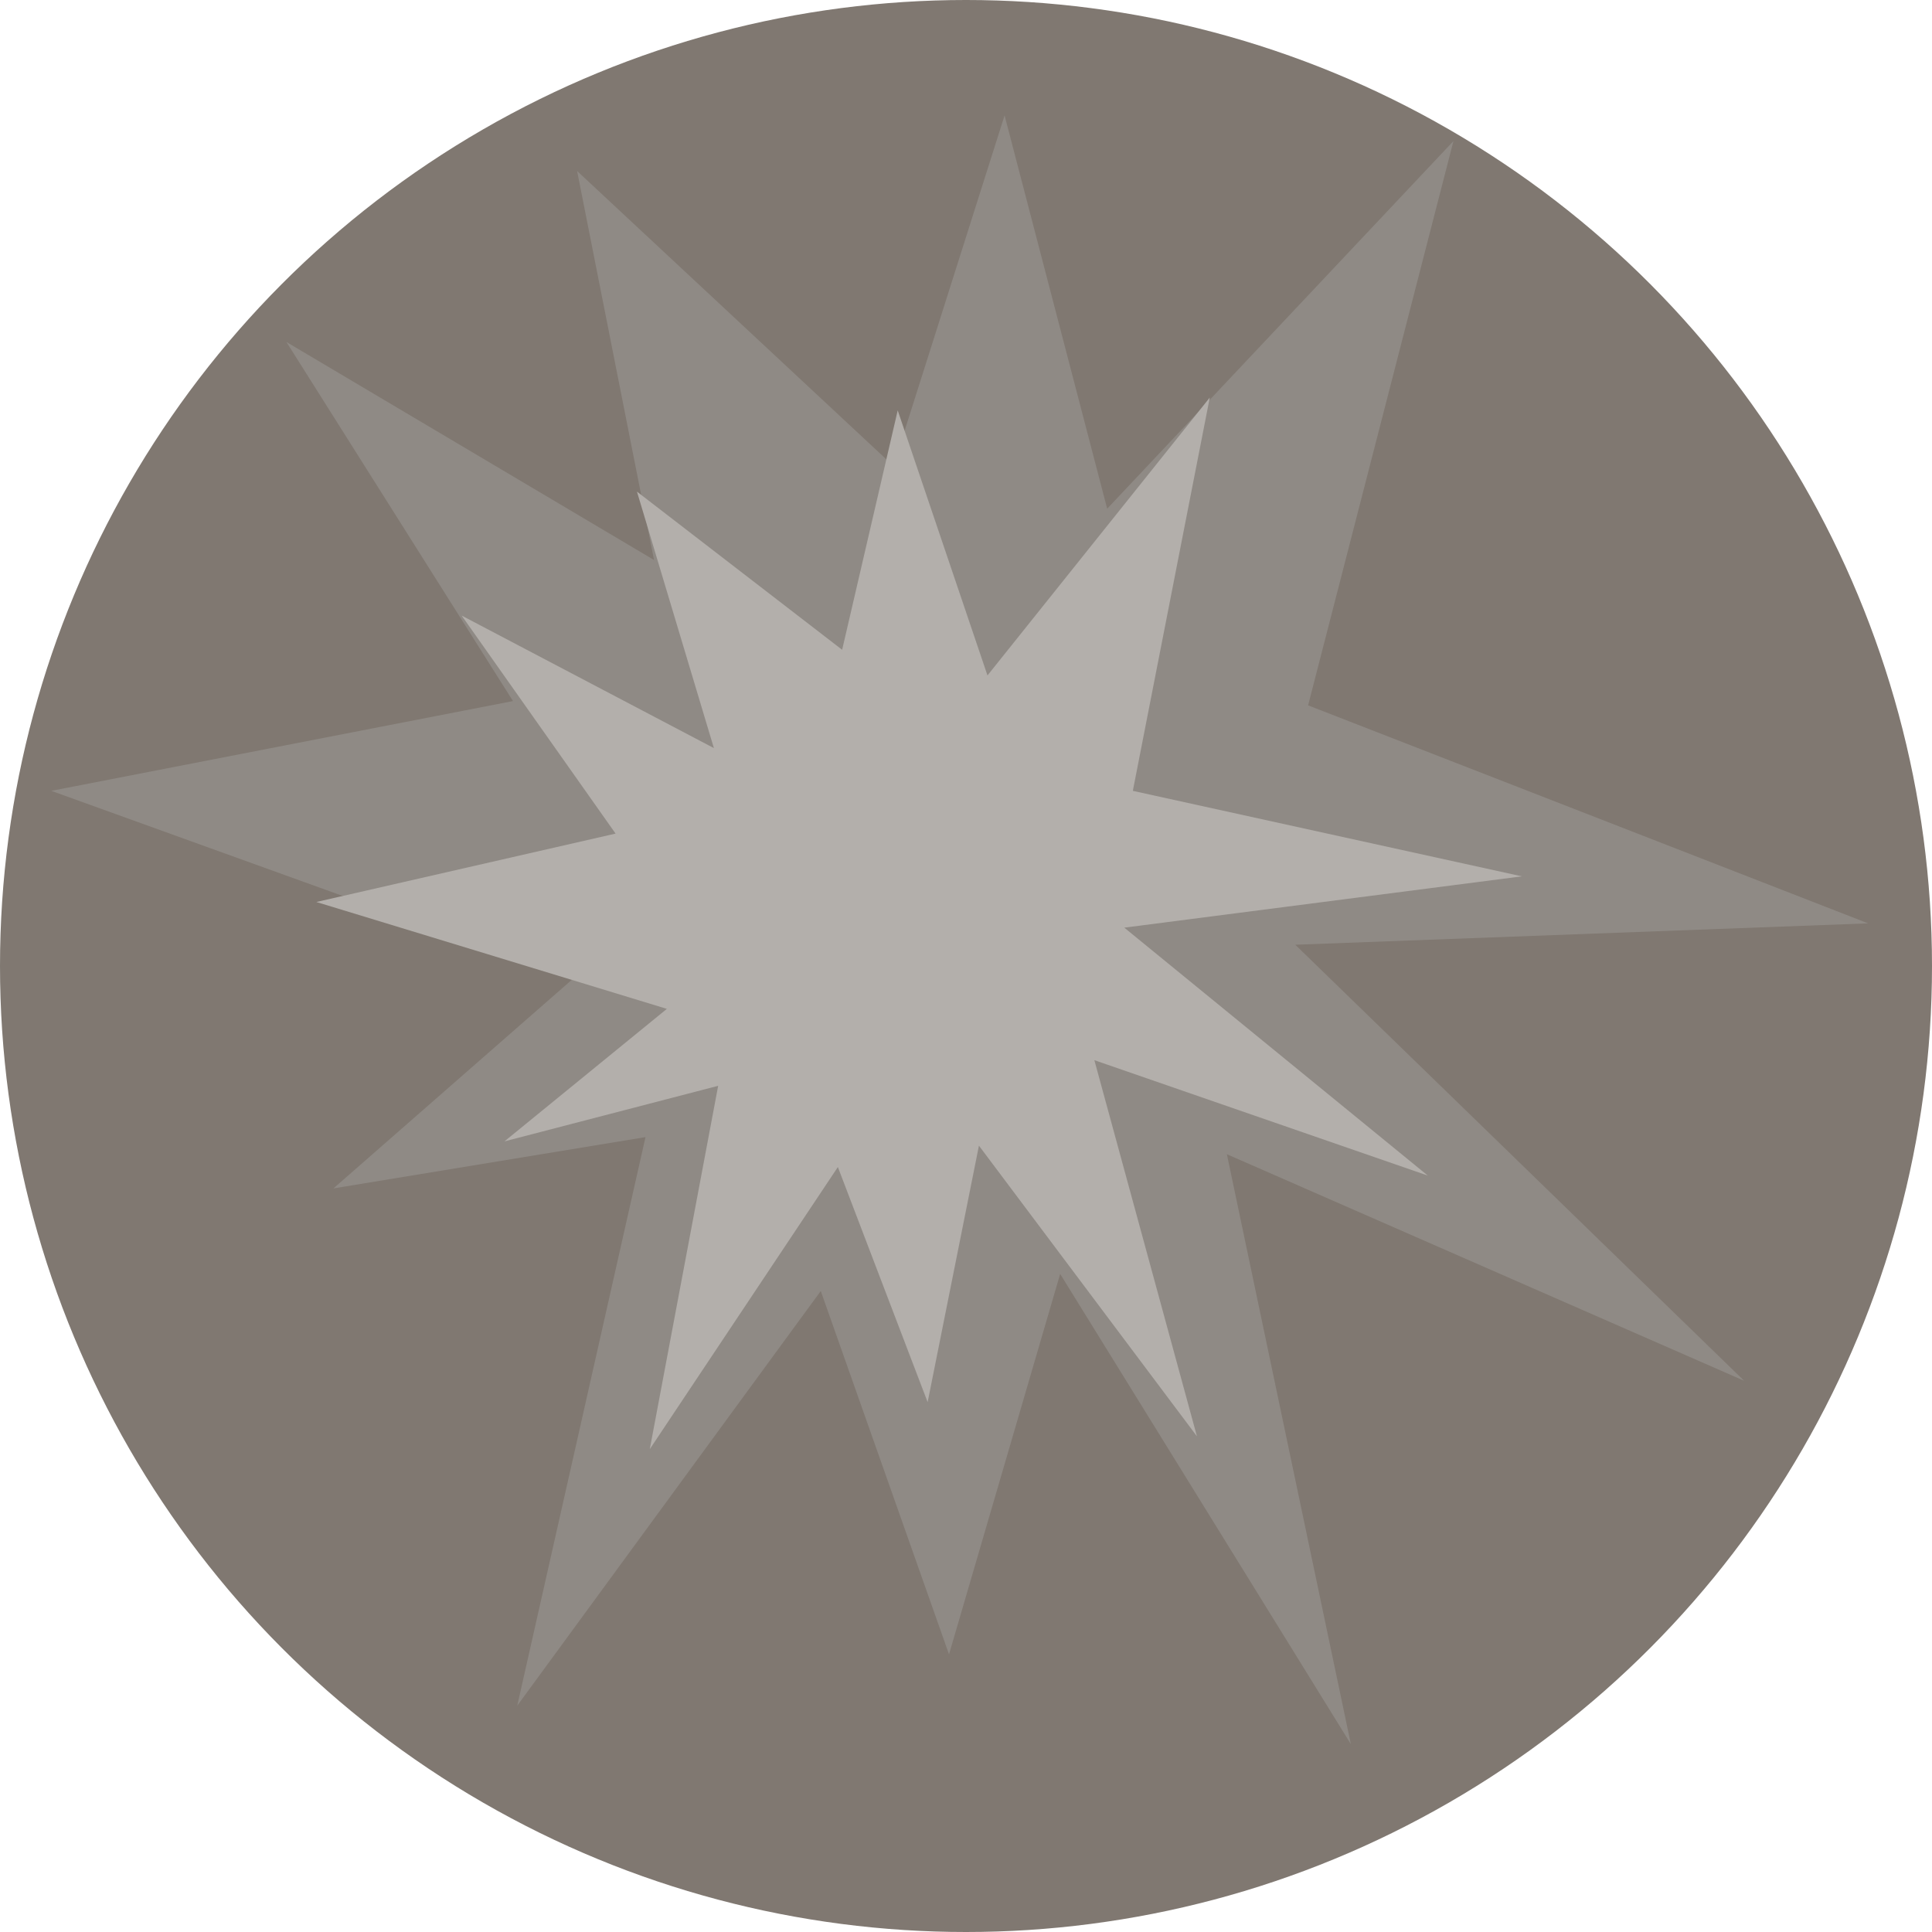 <?xml version="1.0" encoding="UTF-8" standalone="no"?>
<svg
   xmlns:dc="http://purl.org/dc/elements/1.1/"
   xmlns:cc="http://creativecommons.org/ns#"
   xmlns:rdf="http://www.w3.org/1999/02/22-rdf-syntax-ns#"
   xmlns:svg="http://www.w3.org/2000/svg"
   xmlns="http://www.w3.org/2000/svg"
   xmlns:sodipodi="http://sodipodi.sourceforge.net/DTD/sodipodi-0.dtd"
   xmlns:inkscape="http://www.inkscape.org/namespaces/inkscape"
   inkscape:export-ydpi="69.560455"
   inkscape:export-xdpi="69.560455"
   inkscape:export-filename="\\wsl$\Debian\home\christian7573\glap\glap-rs-client\assets\mercury.png"
   inkscape:version="1.0 (4035a4fb49, 2020-05-01)"
   sodipodi:docname="mercury.svg"
   viewBox="0 0 552.038 552.038"
   height="552.038"
   width="552.038"
   id="svg951"
   version="1.1">
  <defs
     id="defs955">
    <clipPath
       clipPathUnits="userSpaceOnUse"
       id="clipPath836">
      <circle
         style="display:inline;fill:#427128;fill-opacity:1;stroke:#000000;stroke-width:3.45;stroke-miterlimit:4;stroke-dasharray:none;stop-color:#000000"
         id="circle838"
         cx="282"
         cy="282"
         r="276.019"
         inkscape:label="Land" />
    </clipPath>
  </defs>
  <sodipodi:namedview
     inkscape:document-rotation="0"
     inkscape:current-layer="g959"
     inkscape:window-maximized="1"
     inkscape:window-y="42"
     inkscape:window-x="-8"
     inkscape:cy="368.25402"
     inkscape:cx="314.61502"
     inkscape:zoom="0.81868925"
     inkscape:snap-global="false"
     showgrid="false"
     id="namedview953"
     inkscape:window-height="1002"
     inkscape:window-width="1920"
     inkscape:pageshadow="2"
     inkscape:pageopacity="0"
     guidetolerance="10"
     gridtolerance="10"
     objecttolerance="10"
     borderopacity="1"
     bordercolor="#666666"
     pagecolor="#ffffff"
     fit-margin-top="0"
     fit-margin-left="0"
     fit-margin-right="0"
     fit-margin-bottom="0" />
  <g
     id="g959"
     inkscape:label="Image"
     inkscape:groupmode="layer"
     transform="translate(-5.981,-5.981)">
    <circle
       inkscape:label="Land"
       r="276.019"
       cy="282"
       cx="282"
       id="path1019"
       style="display:inline;fill:#807871;fill-opacity:1;stroke:none;stroke-width:3.45;stroke-miterlimit:4;stroke-dasharray:none;stop-color:#000000" />
    <path
       sodipodi:nodetypes="ccccccccccccccccccccccc"
       id="path857"
       d="m 87.819,103.698 64.738,102.603 -131.918,25.651 149.019,53.744 -68.402,59.852 89.167,-14.658 -36.644,162.455 86.724,-118.482 36.644,103.825 31.758,-108.71 83.06,134.361 L 356.541,335.777 504.339,400.514 376.085,275.925 539.761,269.817 379.749,207.523 421.279,46.289 322.34,151.335 293.025,38.961 261.267,139.121 170.879,54.84 192.865,165.993 Z"
       style="fill:#8f8a85;fill-opacity:1;stroke:none;stroke-width:1px;stroke-linecap:butt;stroke-linejoin:miter;stroke-opacity:1" />
    <path
       id="path859"
       d="m 137.899,181.872 43.973,62.295 -85.503,19.543 100.16,30.537 -46.416,37.865 61.073,-15.879 -19.543,103.825 53.744,-80.617 25.651,67.181 14.658,-73.288 62.295,83.06 -29.315,-107.489 95.274,32.98 -86.724,-70.845 113.596,-14.658 -111.153,-24.429 21.986,-112.375 -63.516,79.395 -25.651,-75.731 -15.879,68.402 -58.63,-45.194 21.986,73.288 z"
       style="fill:#b3afab;fill-opacity:1;stroke:none;stroke-width:1px;stroke-linecap:butt;stroke-linejoin:miter;stroke-opacity:1" />
  </g>
</svg>
